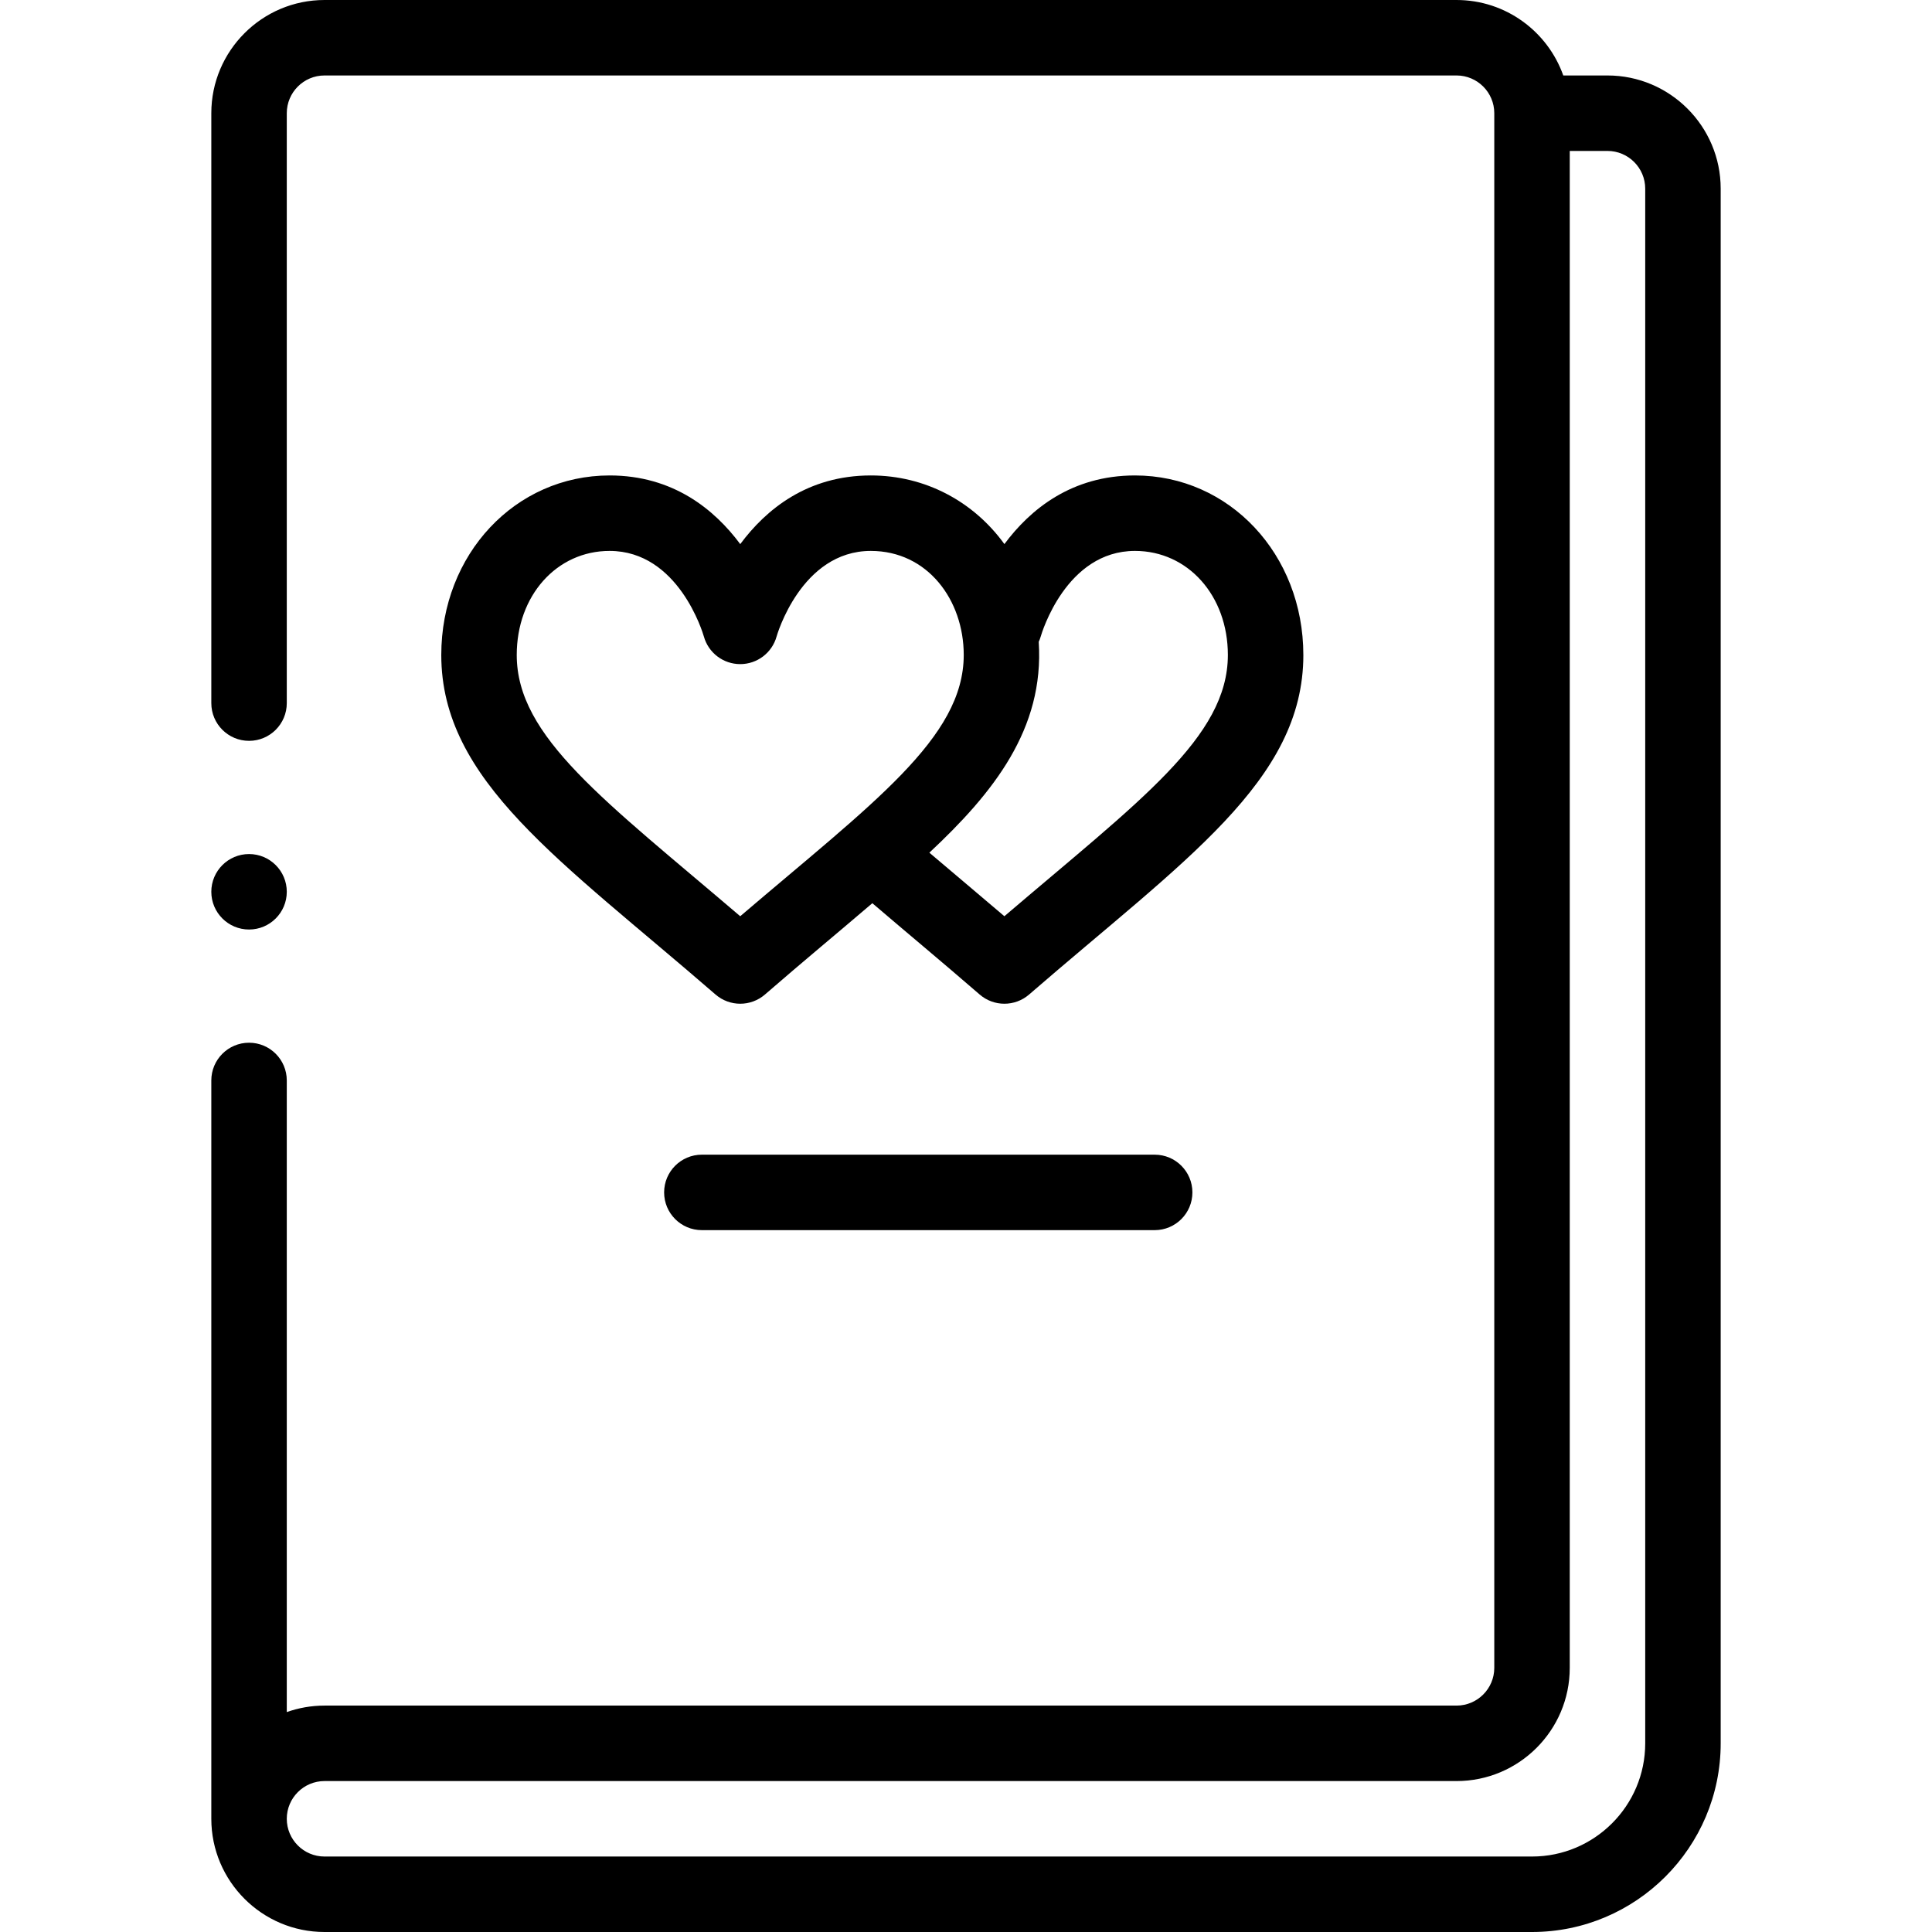 <svg height="512pt" viewBox="-56 0 512 512" width="512pt" xmlns="http://www.w3.org/2000/svg"><path d="m0 482c0 16.543 13.457 30 30 30h320c27.57 0 50-22.43 50-50v-412c0-16.543-13.457-30-30-30h-11.715c-4.125-11.641-15.246-20-28.285-20h-300c-16.543 0-30 13.457-30 30v156.332c0 5.523 4.477 10 10 10s10-4.477 10-10v-156.332c0-5.516 4.484-10 10-10h300c5.516 0 10 4.484 10 10v412c0 5.516-4.484 10-10 10h-300c-3.508 0-6.871.609-10 1.719v-167.387c0-5.52-4.477-10-10-10s-10 4.48-10 10zm30-10h300c16.543 0 30-13.457 30-30v-402h10c5.516 0 10 4.484 10 10v412c0 16.543-13.457 30-30 30h-320c-5.516 0-10-4.484-10-10s4.484-10 10-10zm0 0"/><path d="m289.398 173.578c0-26.68-19.598-47.578-44.617-47.578-16.82 0-27.793 9.016-34.605 18.191-8.145-11.254-20.93-18.191-35.395-18.191-16.824 0-27.797 9.02-34.609 18.195-6.816-9.176-17.793-18.195-34.621-18.195-25.016 0-44.609 20.898-44.609 47.578 0 33.402 31.566 54.352 72.68 89.98 1.879 1.629 4.215 2.441 6.551 2.441 2.332 0 4.668-.816 6.551-2.445 10.535-9.137 19.004-16.113 28.453-24.195 9.184 7.863 18.008 15.156 28.445 24.199 1.883 1.629 4.215 2.441 6.551 2.441s4.668-.812 6.547-2.441c41.105-35.621 72.68-56.59 72.68-89.98zm-149.23 69.234c-36.027-30.762-59.227-47.512-59.227-69.23 0-15.727 10.578-27.582 24.609-27.582 18.258 0 24.727 21.789 24.98 22.672 1.203 4.332 5.145 7.328 9.641 7.328 4.492 0 8.434-2.996 9.637-7.328.062-.23 6.492-22.672 24.973-22.672 15 0 24.621 12.965 24.621 27.578-.004 22-24.168 39.285-59.234 69.234zm70.004 0c-7.508-6.41-13.324-11.258-19.883-16.844 16.941-15.832 30.496-32.77 28.984-55.875.199-.445.383-.898.52-1.379.266-.93 6.738-22.715 24.984-22.715 14.039 0 24.621 11.855 24.621 27.578 0 21.793-23.371 38.617-59.227 69.234zm0 0"/><path d="m130 306c-5.523 0-10 4.477-10 10s4.477 10 10 10h120c5.523 0 10-4.477 10-10s-4.477-10-10-10zm0 0"/><path d="m10 246.332c5.52 0 10-4.48 10-10s-4.48-10-10-10-10 4.48-10 10 4.48 10 10 10zm0 0"/></svg>